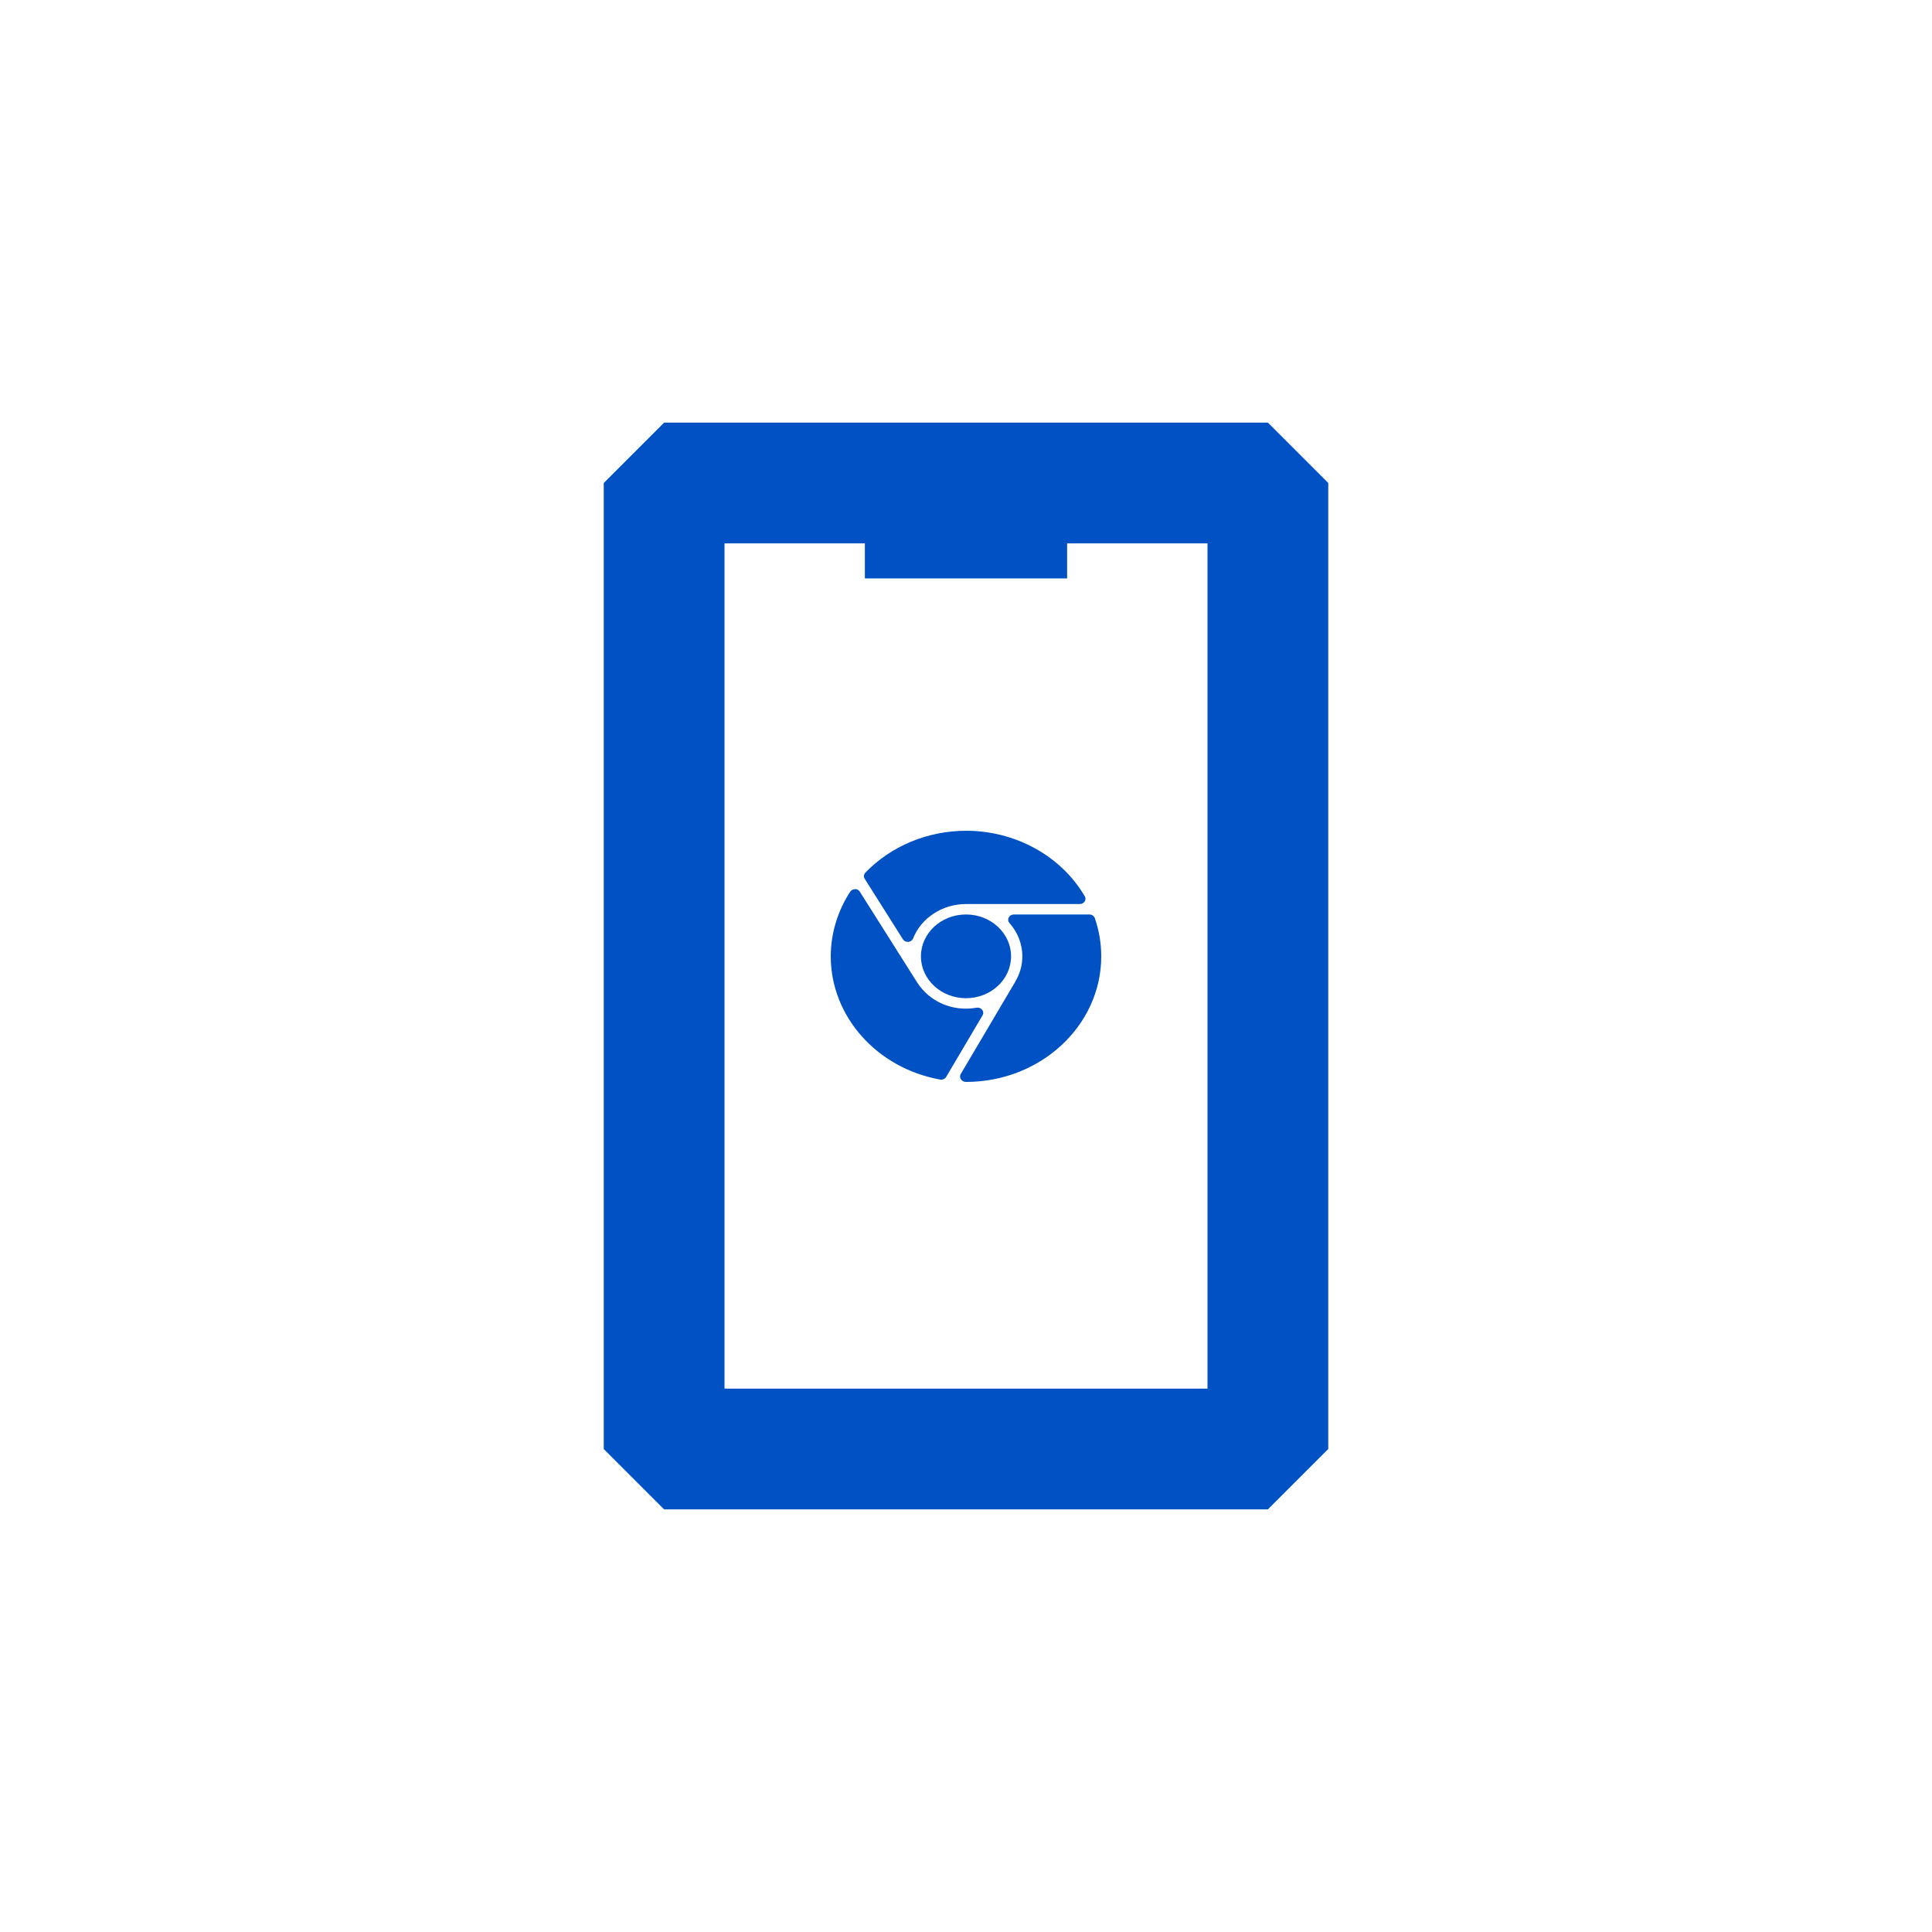 <svg viewBox="0 0 100 100" fill="none" xmlns="http://www.w3.org/2000/svg">
  <path
    d="M65.625 21.875H34.375L31.25 25V75L34.375 78.125H65.625L68.75 75V25L65.625 21.875ZM62.5 71.875H37.5V28.125H44.766V29.938H55.234V28.125H62.5V71.875Z"
    fill="#0051c3" />
  <path
    d="M56.667 47.522C56.648 47.467 56.611 47.419 56.561 47.386C56.511 47.352 56.451 47.333 56.389 47.333H52.475C52.42 47.333 52.366 47.348 52.319 47.375C52.272 47.403 52.235 47.442 52.211 47.489C52.188 47.535 52.179 47.587 52.186 47.638C52.192 47.689 52.215 47.737 52.25 47.776C52.681 48.262 52.916 48.871 52.917 49.5C52.917 49.966 52.784 50.428 52.538 50.831C52.531 50.843 52.524 50.855 52.519 50.867L49.724 55.597C49.701 55.64 49.691 55.687 49.693 55.734C49.696 55.781 49.712 55.827 49.739 55.867C49.767 55.908 49.805 55.941 49.851 55.965C49.897 55.988 49.948 56 50 56C53.86 56 57 53.084 57 49.5C57 48.828 56.888 48.162 56.667 47.522Z"
    fill="#0051c3" />
  <path
    d="M46.736 48.618C46.762 48.659 46.799 48.693 46.843 48.716C46.887 48.74 46.937 48.752 46.988 48.752C46.997 48.752 47.006 48.752 47.014 48.751C47.07 48.746 47.122 48.727 47.166 48.696C47.21 48.664 47.243 48.622 47.262 48.574C47.468 48.053 47.84 47.602 48.33 47.284C48.819 46.965 49.402 46.793 50 46.792H55.892C55.943 46.792 55.993 46.78 56.037 46.757C56.081 46.733 56.118 46.7 56.144 46.659C56.17 46.619 56.184 46.573 56.184 46.526C56.185 46.478 56.173 46.432 56.148 46.391C55.546 45.365 54.657 44.508 53.575 43.912C52.493 43.315 51.258 43 50 43C49.017 43.002 48.045 43.196 47.147 43.569C46.25 43.943 45.447 44.487 44.791 45.168C44.75 45.21 44.724 45.264 44.718 45.321C44.712 45.378 44.725 45.436 44.756 45.485L46.736 48.618Z"
    fill="#0051c3" />
  <path
    d="M50.836 52.266C50.803 52.224 50.759 52.193 50.707 52.174C50.656 52.155 50.6 52.15 50.545 52.159C49.3 52.381 48.106 51.842 47.475 50.856L44.507 46.159C44.454 46.076 44.349 46.001 44.255 46.025C44.204 46.025 44.155 46.037 44.111 46.06C44.067 46.083 44.031 46.116 44.005 46.156C43.349 47.166 43.002 48.321 43 49.5C43 52.605 45.381 55.288 48.662 55.878C48.722 55.889 48.785 55.882 48.841 55.857C48.897 55.833 48.943 55.792 48.973 55.742L50.856 52.555C50.882 52.51 50.895 52.459 50.891 52.408C50.888 52.356 50.868 52.307 50.836 52.266Z"
    fill="#0051c3" />
  <path
    d="M47.667 49.5C47.667 50.695 48.713 51.667 50 51.667C51.287 51.667 52.333 50.695 52.333 49.5C52.333 48.305 51.287 47.333 50 47.333C48.713 47.333 47.667 48.305 47.667 49.5Z"
    fill="#0051c3" />
</svg>